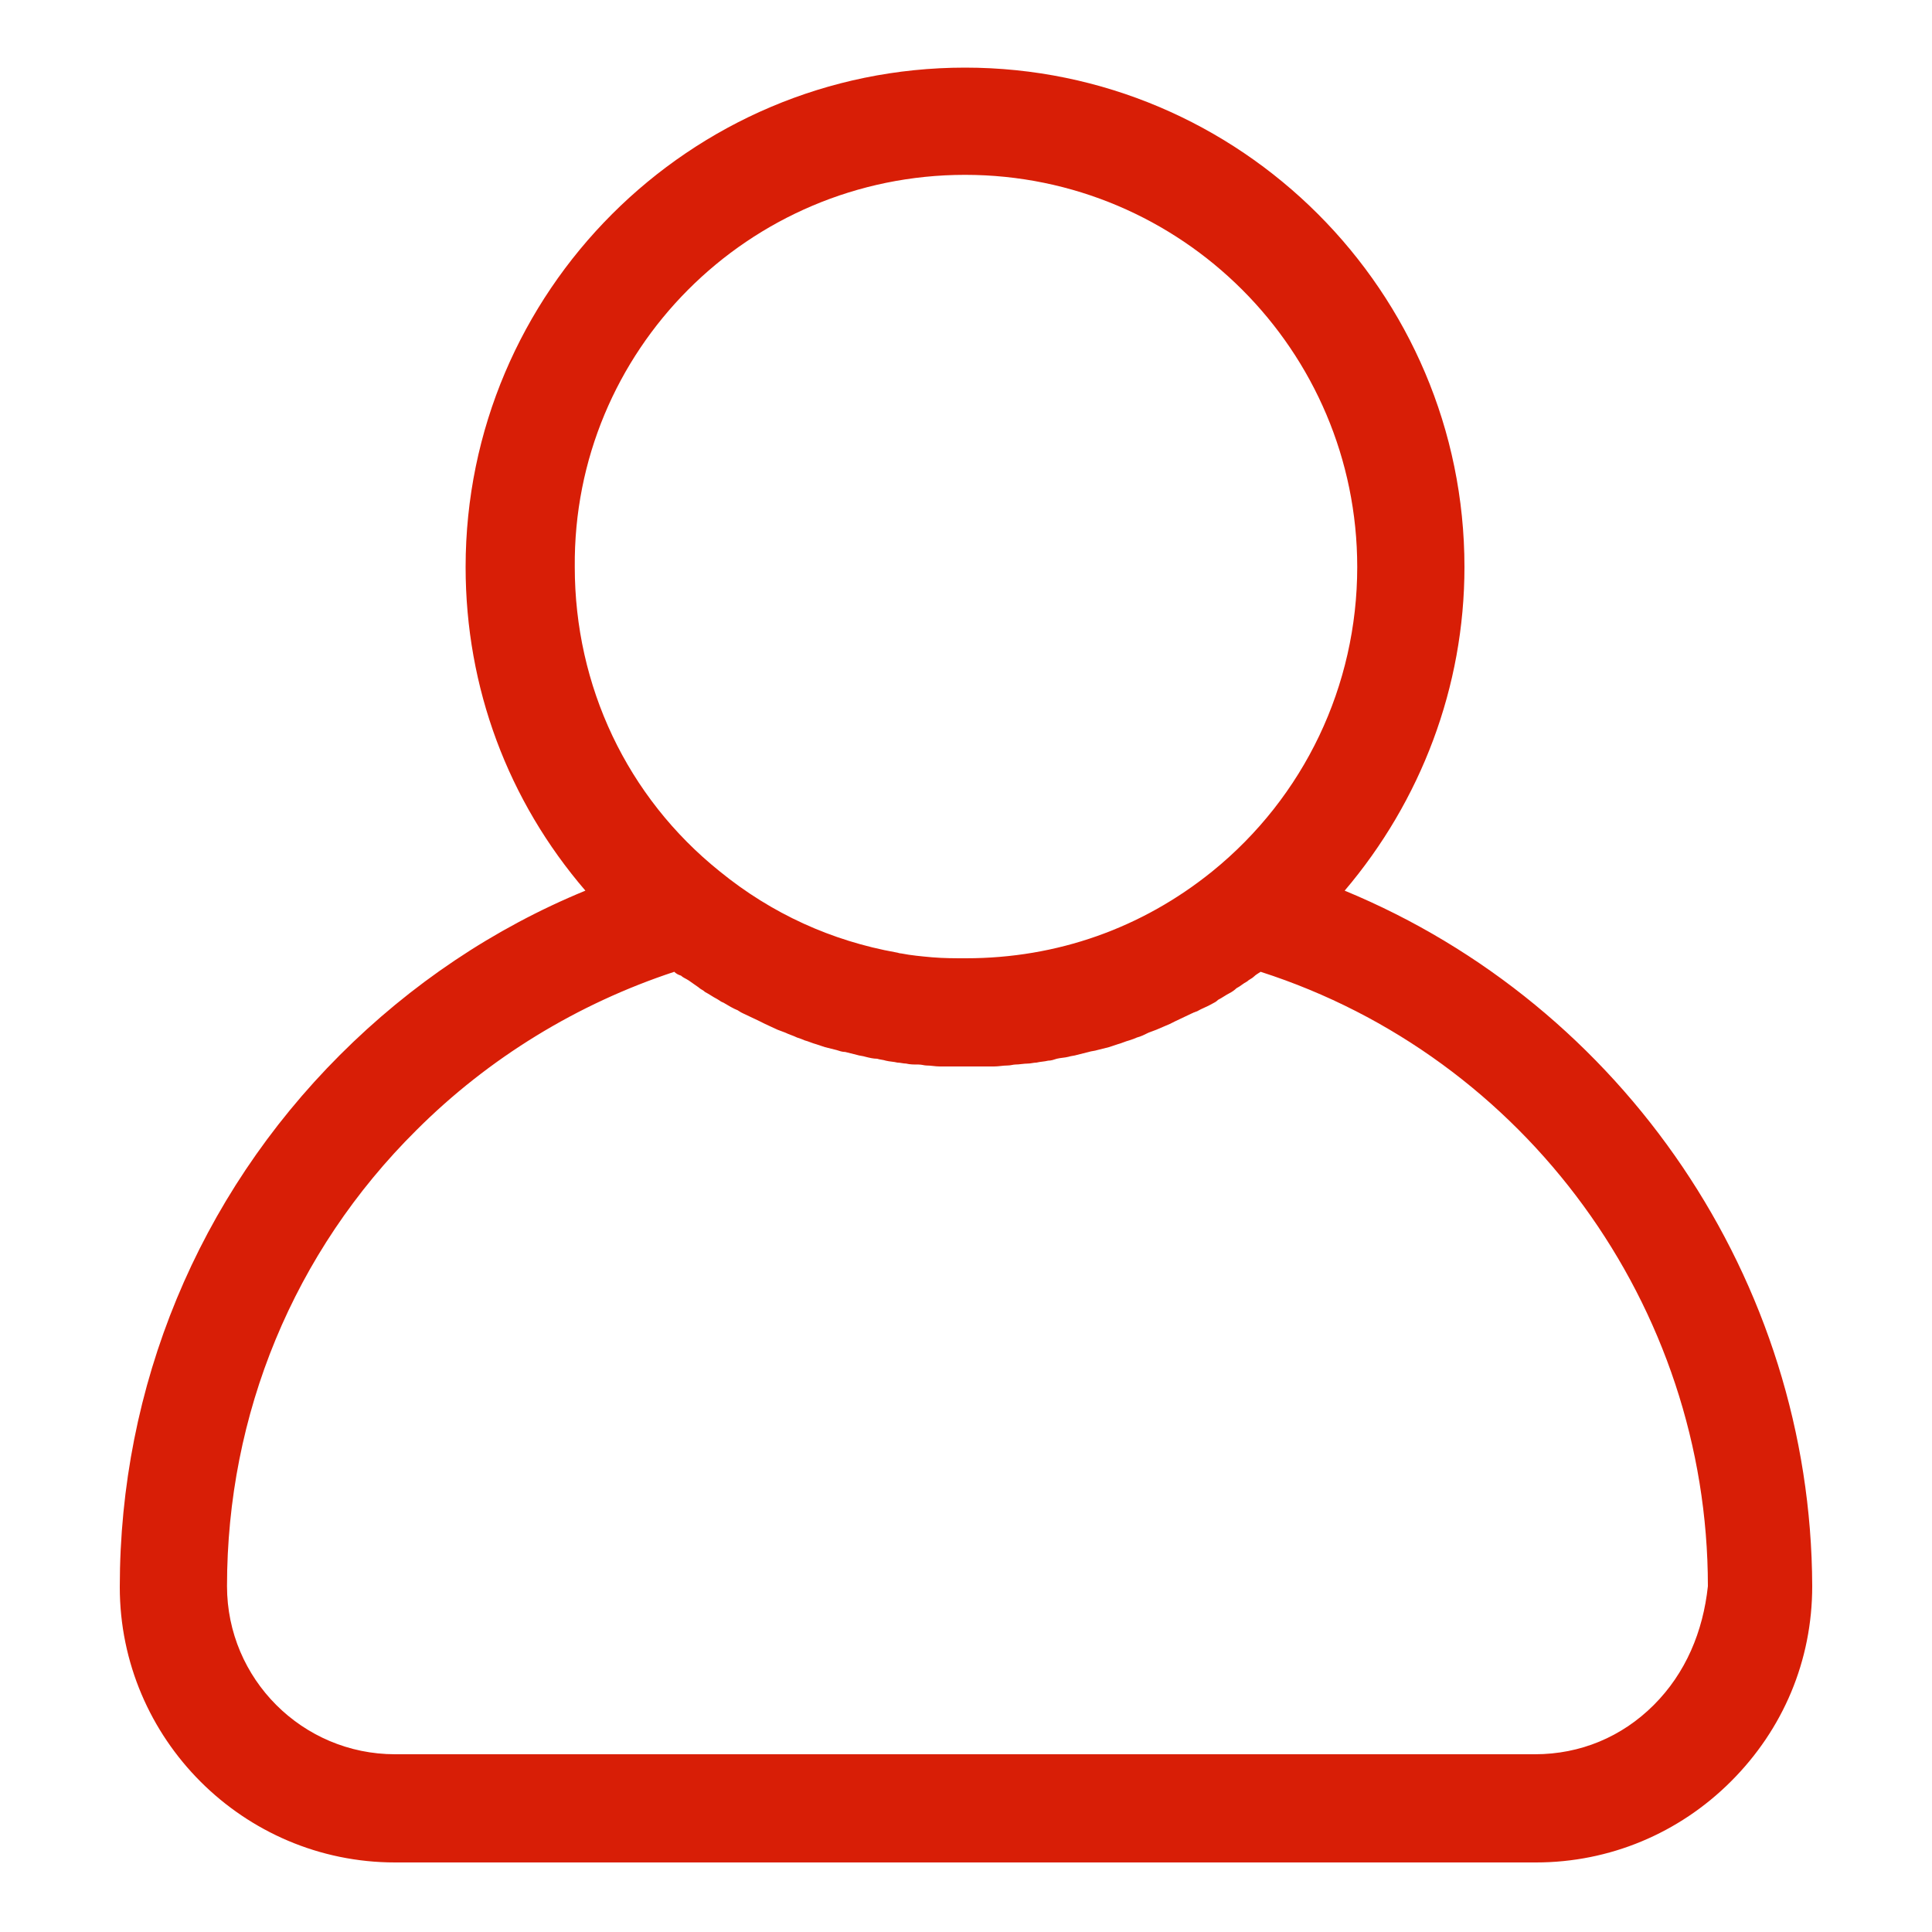 <?xml version="1.0" standalone="no"?><!DOCTYPE svg PUBLIC "-//W3C//DTD SVG 1.1//EN" "http://www.w3.org/Graphics/SVG/1.1/DTD/svg11.dtd"><svg t="1573095250473" class="icon" viewBox="0 0 1024 1024" version="1.1" xmlns="http://www.w3.org/2000/svg" p-id="5182" xmlns:xlink="http://www.w3.org/1999/xlink" width="32" height="32"><defs><style type="text/css"></style></defs><path d="M712.704 472.064c40.448-47.616 63.488-108.032 63.488-171.52C776.192 154.624 657.408 35.84 511.488 35.84 365.568 35.84 246.784 154.624 246.784 300.544c0 64 22.528 123.904 63.488 171.52-48.64 19.968-92.672 49.664-130.048 87.04-75.264 75.264-116.736 175.616-116.736 282.112 0 80.384 65.536 145.92 145.92 145.92H814.08c38.912 0 75.776-15.36 103.424-43.008 27.648-27.648 43.008-64 43.008-103.424-0.512-162.304-100.352-307.712-247.808-368.64zM511.488 92.672c114.688 0 207.872 93.184 207.872 207.872 0 62.976-28.16 121.856-76.8 161.28-37.376 30.208-82.432 46.08-130.56 46.08-6.144 0-11.776 0-17.92-0.512-5.632-0.512-11.264-1.024-16.384-2.048-1.024 0-2.048-0.512-2.56-0.512-34.304-6.144-66.048-20.48-93.696-43.008-49.152-39.424-76.8-98.304-76.8-161.28-1.024-114.688 92.16-207.872 206.848-207.872z m365.056 811.008c-16.896 16.896-38.912 26.112-62.976 26.112h-604.16c-49.152 0-89.088-39.936-89.088-89.088 0-91.136 35.328-177.152 100.352-241.664 38.4-38.4 85.504-67.072 136.704-83.968 1.024 1.024 2.048 1.536 3.584 2.048 1.024 1.024 2.56 1.536 4.096 2.56 1.536 1.024 3.584 2.56 5.12 3.584 1.024 1.024 2.56 1.536 3.584 2.56 2.048 1.024 4.096 2.56 6.144 3.584 1.024 0.512 2.048 1.536 3.584 2.048 2.56 1.536 5.12 3.072 7.68 4.096 0.512 0.512 1.024 0.512 1.536 1.024 3.072 1.536 6.656 3.072 9.728 4.608l3.072 1.536c2.048 1.024 4.608 2.048 6.656 3.072 1.536 0.512 2.56 1.024 4.096 1.536 2.048 1.024 4.096 1.536 6.144 2.56 1.536 0.512 3.072 1.024 4.096 1.536 2.048 0.512 4.096 1.536 6.144 2.048l4.608 1.536 6.144 1.536c1.536 0.512 3.072 1.024 4.608 1.024l6.144 1.536c1.536 0.512 3.072 0.512 4.608 1.024 2.048 0.512 4.096 1.024 6.144 1.024 1.536 0.512 3.072 0.512 4.608 1.024 2.048 0.512 4.096 0.512 6.144 1.024 1.536 0 3.072 0.512 4.608 0.512 2.048 0.512 4.096 0.512 6.656 0.512 1.536 0 3.072 0.512 4.096 0.512 2.56 0 4.608 0.512 7.168 0.512H526.848c2.56 0 4.608-0.512 7.168-0.512 1.536 0 3.072-0.512 4.096-0.512 2.048 0 4.608-0.512 6.656-0.512 1.536 0 3.072-0.512 4.608-0.512 2.048-0.512 4.096-0.512 6.144-1.024 1.536 0 3.072-0.512 4.608-1.024 2.048-0.512 4.096-0.512 6.144-1.024 1.536-0.512 3.072-0.512 4.608-1.024l6.144-1.536c1.536-0.512 3.072-0.512 4.608-1.024l6.144-1.536 4.608-1.536c2.048-0.512 4.096-1.536 6.144-2.048 1.536-0.512 3.072-1.024 4.096-1.536 2.048-0.512 4.096-1.536 6.144-2.56 1.536-0.512 2.56-1.024 4.096-1.536 2.56-1.024 4.608-2.048 7.168-3.072l3.072-1.536c3.072-1.536 6.656-3.072 9.728-4.608 0.512 0 1.024-0.512 1.536-0.512 2.56-1.536 5.632-2.56 8.192-4.096 1.024-0.512 2.048-1.024 3.072-2.048 2.048-1.024 4.096-2.56 6.144-3.584 1.024-0.512 2.56-1.536 3.584-2.56 2.048-1.024 3.584-2.56 5.632-3.584 1.024-1.024 2.56-1.536 3.584-2.56 1.024-1.024 2.048-1.536 3.584-2.56 140.288 45.056 237.056 177.152 237.056 325.632-2.56 24.064-11.776 46.08-28.672 62.976z" fill="#d81e06" p-id="5183"></path></svg>
